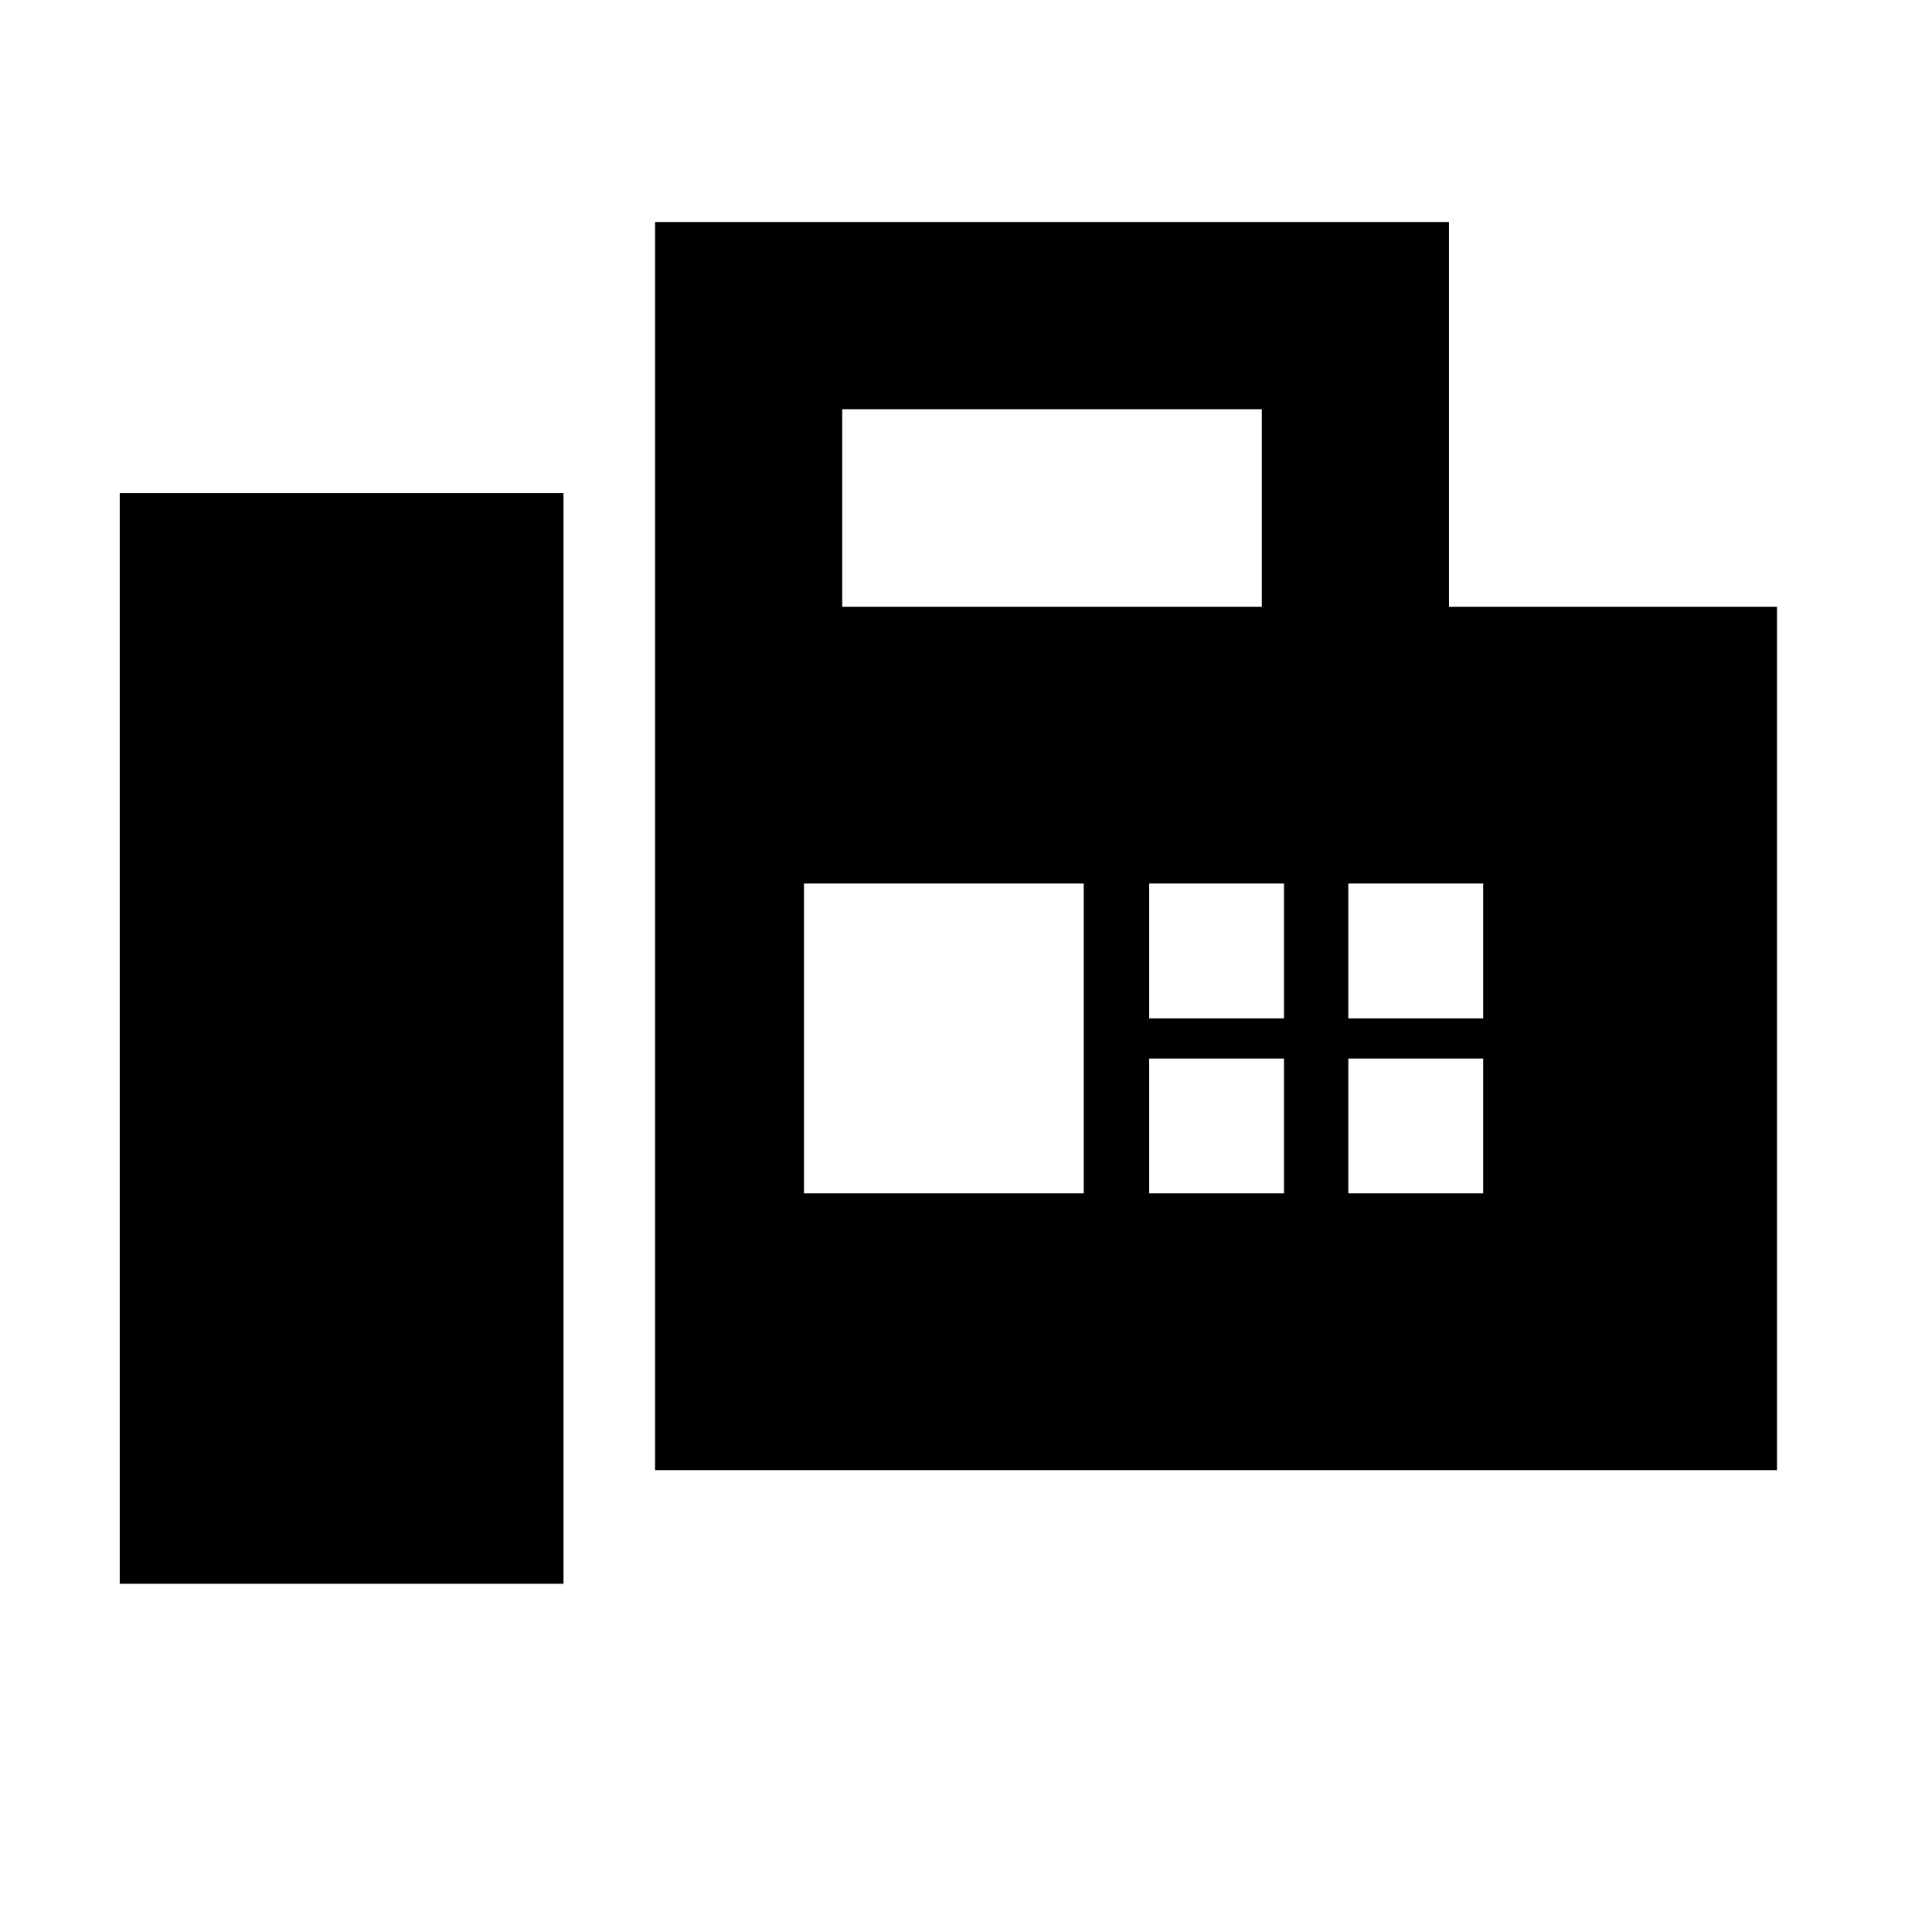 <svg xmlns="http://www.w3.org/2000/svg" height="20" viewBox="0 -960 960 960" width="20"><path d="M325.5-229.5V-849.68h394.48v191.18h163v429H325.5Zm-266 56.48H280v-541.96H59.5v541.96Zm359-485.48h208.48v-98.17H418.5v98.17Zm-19 291.48h139v-153.96h-139v153.96Zm171.52-86.96h67v-67h-67v67Zm98.96 0h67v-67h-67v67Zm-98.96 86.96h67v-67h-67v67Zm98.96 0h67v-67h-67v67Z"/></svg>